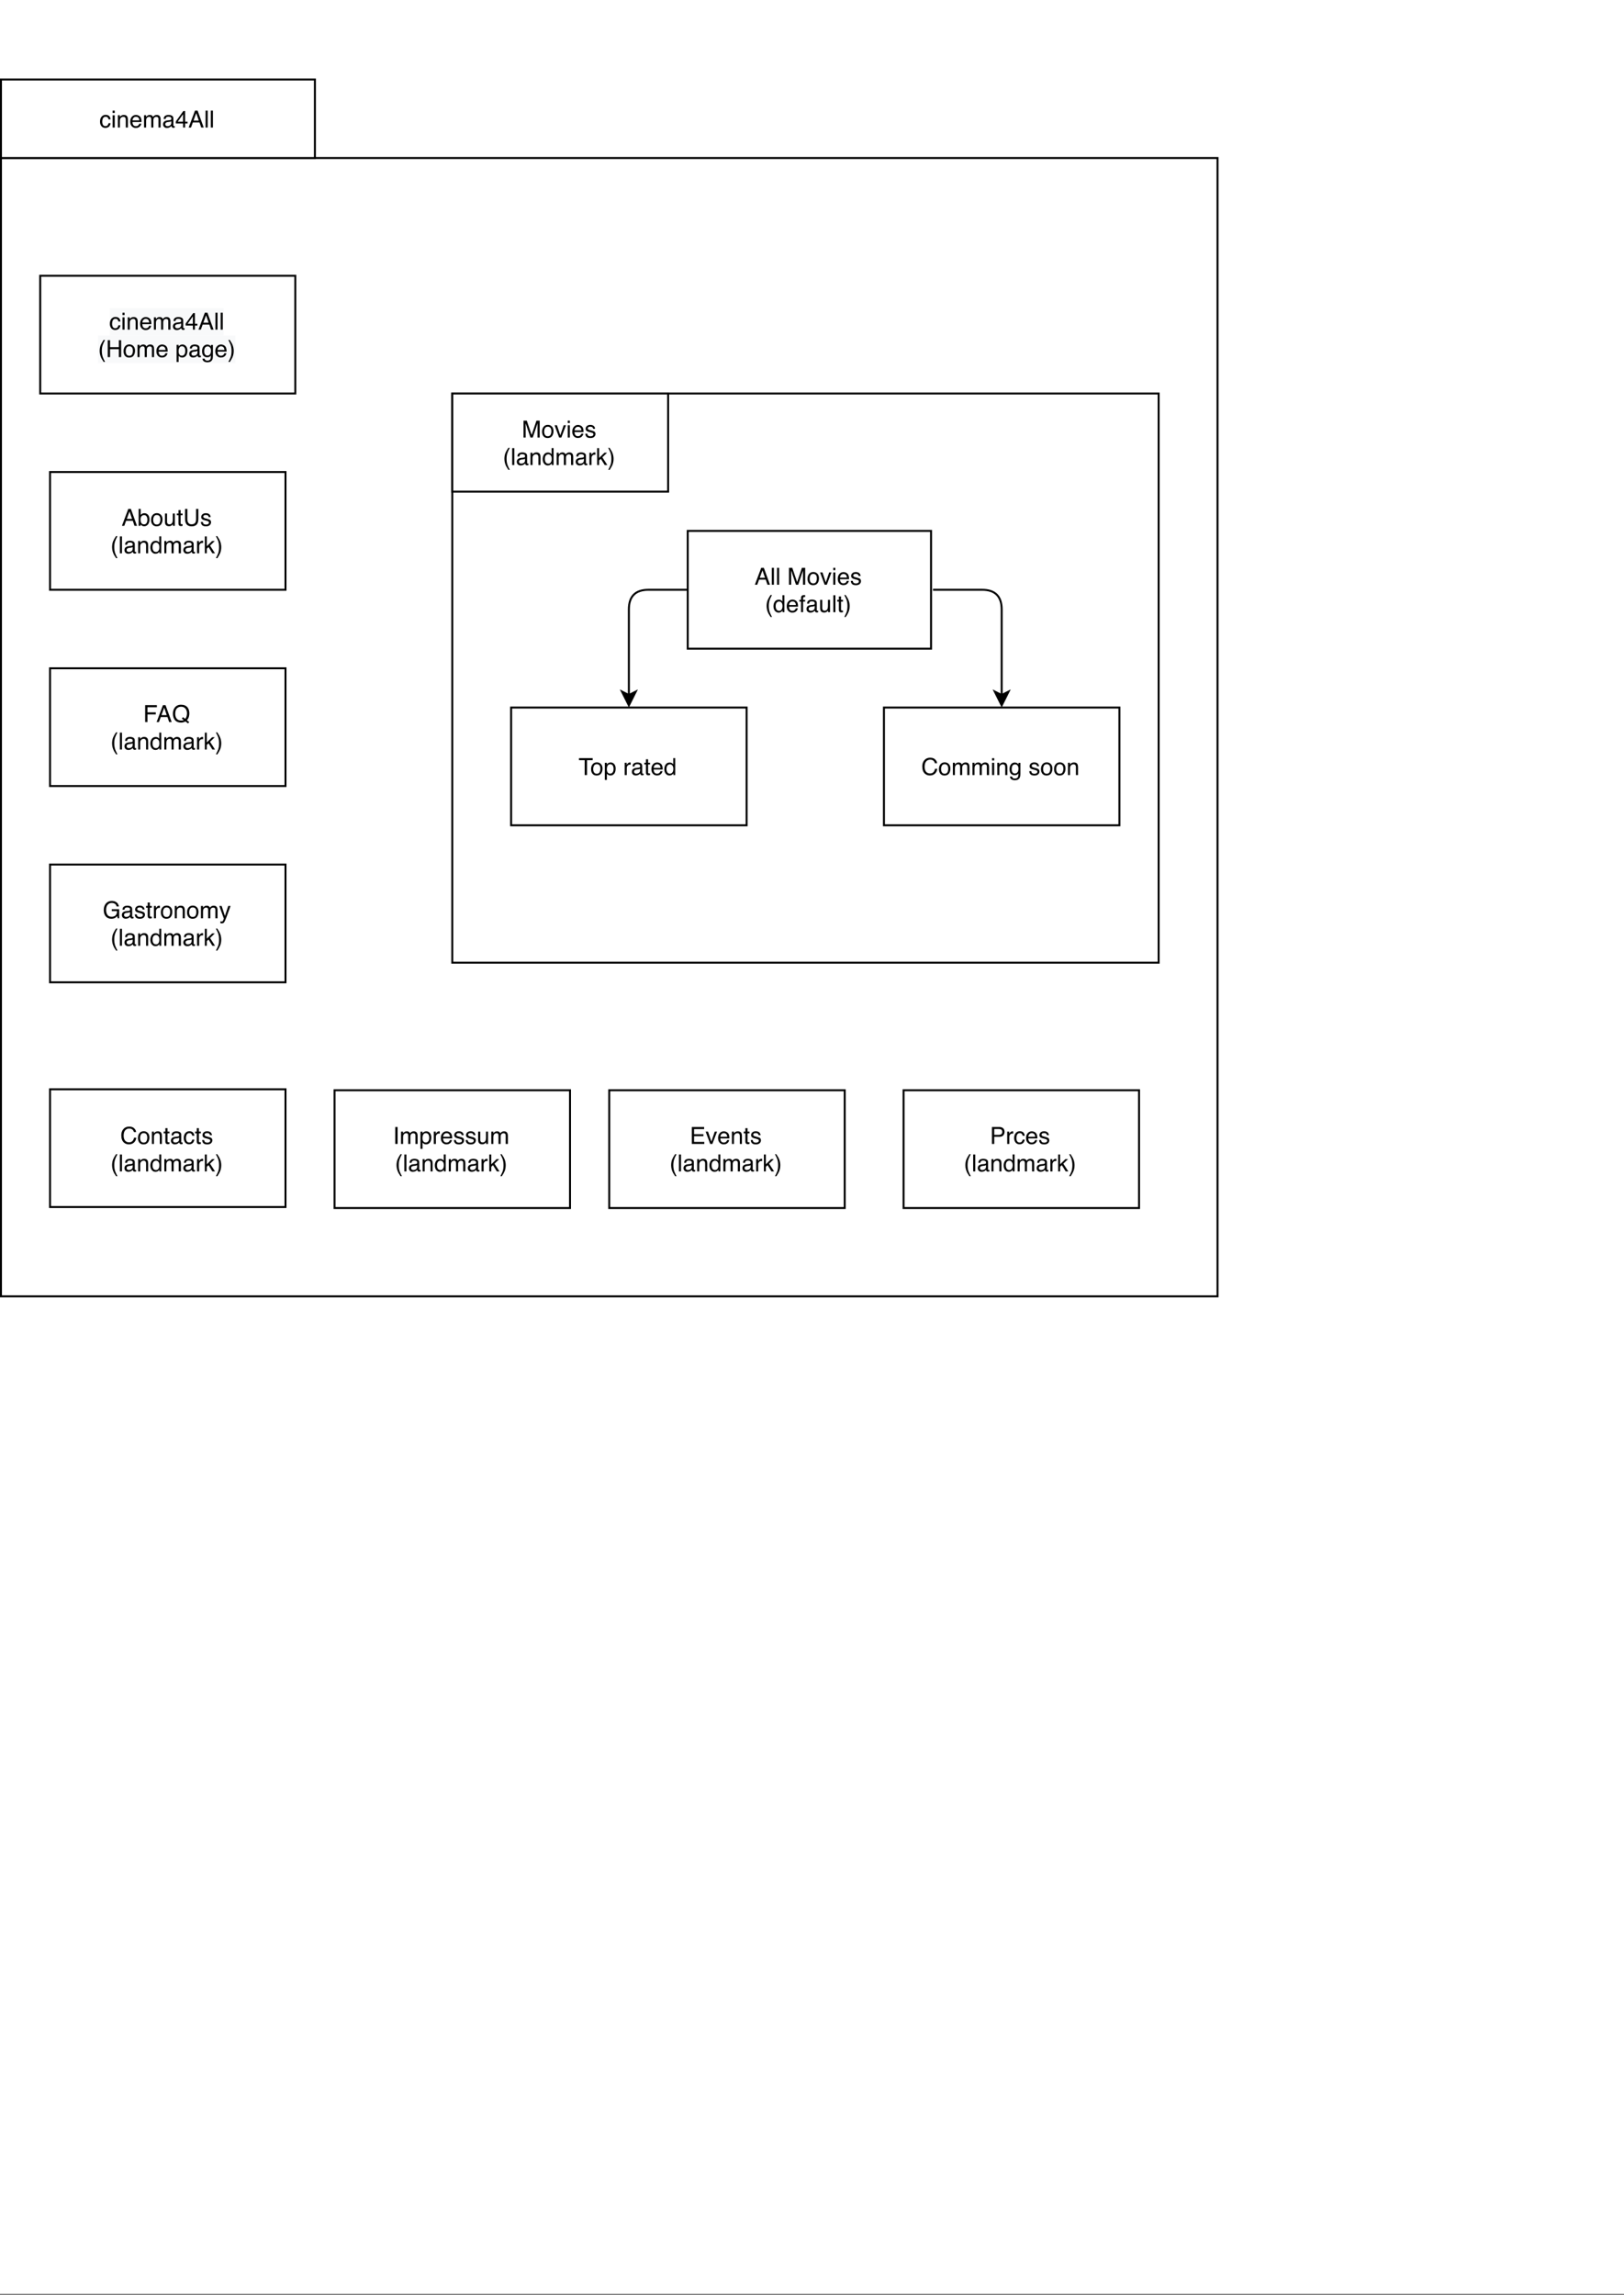 <?xml version="1.0" encoding="UTF-8"?>
<svg xmlns="http://www.w3.org/2000/svg" xmlns:xlink="http://www.w3.org/1999/xlink" width="595.92pt" height="841.92pt" viewBox="0 0 595.92 841.92" version="1.1">
<rect x="0" y="0" width="595.92" height="841.92" fill="#808080" stroke="none"/>
<defs>
<g>
<symbol overflow="visible" id="glyph0-0">
<path style="stroke:none;" d="M 0.281 0 L 0.281 -6.203 L 5.203 -6.203 L 5.203 0 Z M 4.422 -0.781 L 4.422 -5.422 L 1.062 -5.422 L 1.062 -0.781 Z M 4.422 -0.781 "/>
</symbol>
<symbol overflow="visible" id="glyph0-1">
<path style="stroke:none;" d="M 2.297 -4.656 C 2.805 -4.656 3.219 -4.527 3.531 -4.281 C 3.852 -4.031 4.051 -3.602 4.125 -3 L 3.375 -3 C 3.332 -3.277 3.227 -3.508 3.062 -3.688 C 2.906 -3.871 2.648 -3.969 2.297 -3.969 C 1.816 -3.969 1.473 -3.73 1.266 -3.266 C 1.129 -2.953 1.062 -2.57 1.062 -2.125 C 1.062 -1.676 1.156 -1.293 1.344 -0.984 C 1.527 -0.672 1.832 -0.516 2.25 -0.516 C 2.559 -0.516 2.812 -0.609 3 -0.797 C 3.184 -0.992 3.312 -1.258 3.375 -1.594 L 4.125 -1.594 C 4.031 -1 3.816 -0.559 3.484 -0.281 C 3.148 -0.008 2.715 0.125 2.188 0.125 C 1.594 0.125 1.117 -0.086 0.766 -0.516 C 0.422 -0.949 0.25 -1.492 0.25 -2.141 C 0.25 -2.93 0.441 -3.547 0.828 -3.984 C 1.211 -4.43 1.703 -4.656 2.297 -4.656 Z M 2.188 -4.625 Z M 2.188 -4.625 "/>
</symbol>
<symbol overflow="visible" id="glyph0-2">
<path style="stroke:none;" d="M 0.562 -4.5 L 1.328 -4.5 L 1.328 0 L 0.562 0 Z M 0.562 -6.203 L 1.328 -6.203 L 1.328 -5.344 L 0.562 -5.344 Z M 0.562 -6.203 "/>
</symbol>
<symbol overflow="visible" id="glyph0-3">
<path style="stroke:none;" d="M 0.562 -4.516 L 1.281 -4.516 L 1.281 -3.875 C 1.488 -4.145 1.711 -4.336 1.953 -4.453 C 2.191 -4.566 2.457 -4.625 2.75 -4.625 C 3.395 -4.625 3.828 -4.398 4.047 -3.953 C 4.168 -3.703 4.234 -3.352 4.234 -2.906 L 4.234 0 L 3.469 0 L 3.469 -2.844 C 3.469 -3.121 3.426 -3.348 3.344 -3.516 C 3.207 -3.793 2.961 -3.938 2.609 -3.938 C 2.43 -3.938 2.285 -3.914 2.172 -3.875 C 1.961 -3.812 1.777 -3.691 1.625 -3.516 C 1.5 -3.359 1.414 -3.199 1.375 -3.047 C 1.332 -2.891 1.312 -2.66 1.312 -2.359 L 1.312 0 L 0.562 0 Z M 2.344 -4.625 Z M 2.344 -4.625 "/>
</symbol>
<symbol overflow="visible" id="glyph0-4">
<path style="stroke:none;" d="M 2.438 -4.625 C 2.758 -4.625 3.07 -4.543 3.375 -4.391 C 3.676 -4.242 3.906 -4.051 4.062 -3.812 C 4.207 -3.582 4.305 -3.316 4.359 -3.016 C 4.41 -2.805 4.438 -2.473 4.438 -2.016 L 1.125 -2.016 C 1.133 -1.555 1.238 -1.184 1.438 -0.906 C 1.645 -0.633 1.961 -0.5 2.391 -0.5 C 2.785 -0.5 3.098 -0.629 3.328 -0.891 C 3.461 -1.043 3.562 -1.223 3.625 -1.422 L 4.359 -1.422 C 4.348 -1.254 4.285 -1.066 4.172 -0.859 C 4.055 -0.66 3.93 -0.492 3.797 -0.359 C 3.566 -0.141 3.277 0.008 2.938 0.094 C 2.758 0.133 2.555 0.156 2.328 0.156 C 1.766 0.156 1.285 -0.047 0.891 -0.453 C 0.492 -0.855 0.297 -1.43 0.297 -2.172 C 0.297 -2.898 0.492 -3.488 0.891 -3.938 C 1.285 -4.395 1.801 -4.625 2.438 -4.625 Z M 3.656 -2.625 C 3.625 -2.945 3.551 -3.207 3.438 -3.406 C 3.227 -3.77 2.879 -3.953 2.391 -3.953 C 2.047 -3.953 1.754 -3.824 1.516 -3.578 C 1.273 -3.328 1.148 -3.008 1.141 -2.625 Z M 2.359 -4.625 Z M 2.359 -4.625 "/>
</symbol>
<symbol overflow="visible" id="glyph0-5">
<path style="stroke:none;" d="M 0.562 -4.516 L 1.312 -4.516 L 1.312 -3.875 C 1.488 -4.09 1.648 -4.254 1.797 -4.359 C 2.043 -4.535 2.332 -4.625 2.656 -4.625 C 3.008 -4.625 3.297 -4.535 3.516 -4.359 C 3.637 -4.254 3.754 -4.102 3.859 -3.906 C 4.023 -4.145 4.223 -4.32 4.453 -4.438 C 4.68 -4.559 4.938 -4.625 5.219 -4.625 C 5.82 -4.625 6.234 -4.402 6.453 -3.969 C 6.574 -3.727 6.641 -3.41 6.641 -3.016 L 6.641 0 L 5.844 0 L 5.844 -3.141 C 5.844 -3.441 5.762 -3.645 5.609 -3.75 C 5.461 -3.863 5.285 -3.922 5.078 -3.922 C 4.773 -3.922 4.512 -3.82 4.297 -3.625 C 4.086 -3.426 3.984 -3.09 3.984 -2.625 L 3.984 0 L 3.203 0 L 3.203 -2.953 C 3.203 -3.254 3.164 -3.477 3.094 -3.625 C 2.977 -3.832 2.762 -3.938 2.453 -3.938 C 2.16 -3.938 1.895 -3.82 1.656 -3.594 C 1.426 -3.375 1.312 -2.973 1.312 -2.391 L 1.312 0 L 0.562 0 Z M 0.562 -4.516 "/>
</symbol>
<symbol overflow="visible" id="glyph0-6">
<path style="stroke:none;" d="M 1.141 -1.203 C 1.141 -0.984 1.219 -0.809 1.375 -0.688 C 1.539 -0.562 1.734 -0.5 1.953 -0.5 C 2.211 -0.5 2.469 -0.555 2.719 -0.672 C 3.145 -0.879 3.359 -1.219 3.359 -1.688 L 3.359 -2.297 C 3.266 -2.234 3.145 -2.18 3 -2.141 C 2.852 -2.109 2.707 -2.082 2.562 -2.062 L 2.109 -2.016 C 1.836 -1.973 1.629 -1.91 1.484 -1.828 C 1.254 -1.703 1.141 -1.492 1.141 -1.203 Z M 2.984 -2.734 C 3.148 -2.754 3.266 -2.828 3.328 -2.953 C 3.355 -3.023 3.375 -3.125 3.375 -3.25 C 3.375 -3.508 3.277 -3.695 3.094 -3.812 C 2.914 -3.926 2.652 -3.984 2.312 -3.984 C 1.914 -3.984 1.633 -3.879 1.469 -3.672 C 1.375 -3.547 1.309 -3.367 1.281 -3.141 L 0.578 -3.141 C 0.586 -3.691 0.766 -4.078 1.109 -4.297 C 1.461 -4.512 1.867 -4.625 2.328 -4.625 C 2.855 -4.625 3.289 -4.523 3.625 -4.328 C 3.957 -4.117 4.125 -3.801 4.125 -3.375 L 4.125 -0.781 C 4.125 -0.695 4.141 -0.629 4.172 -0.578 C 4.199 -0.535 4.27 -0.516 4.375 -0.516 C 4.402 -0.516 4.441 -0.516 4.484 -0.516 C 4.523 -0.523 4.57 -0.535 4.625 -0.547 L 4.625 0.016 C 4.5 0.055 4.402 0.078 4.344 0.078 C 4.281 0.086 4.195 0.094 4.094 0.094 C 3.832 0.094 3.645 0 3.531 -0.188 C 3.469 -0.277 3.418 -0.414 3.391 -0.594 C 3.242 -0.395 3.023 -0.215 2.734 -0.062 C 2.441 0.082 2.117 0.156 1.766 0.156 C 1.348 0.156 1.004 0.027 0.734 -0.219 C 0.473 -0.477 0.344 -0.801 0.344 -1.188 C 0.344 -1.602 0.473 -1.926 0.734 -2.156 C 0.992 -2.383 1.336 -2.531 1.766 -2.594 Z M 2.344 -4.625 Z M 2.344 -4.625 "/>
</symbol>
<symbol overflow="visible" id="glyph0-7">
<path style="stroke:none;" d="M 2.859 -2.141 L 2.859 -4.875 L 0.922 -2.141 Z M 2.875 0 L 2.875 -1.484 L 0.219 -1.484 L 0.219 -2.219 L 2.984 -6.062 L 3.625 -6.062 L 3.625 -2.141 L 4.516 -2.141 L 4.516 -1.484 L 3.625 -1.484 L 3.625 0 Z M 2.875 0 "/>
</symbol>
<symbol overflow="visible" id="glyph0-8">
<path style="stroke:none;" d="M 3.844 -2.547 L 2.906 -5.281 L 1.906 -2.547 Z M 2.453 -6.203 L 3.406 -6.203 L 5.656 0 L 4.734 0 L 4.109 -1.859 L 1.656 -1.859 L 0.984 0 L 0.125 0 Z M 2.891 -6.203 Z M 2.891 -6.203 "/>
</symbol>
<symbol overflow="visible" id="glyph0-9">
<path style="stroke:none;" d="M 0.578 -6.203 L 1.344 -6.203 L 1.344 0 L 0.578 0 Z M 0.578 -6.203 "/>
</symbol>
<symbol overflow="visible" id="glyph0-10">
<path style="stroke:none;" d="M 2.562 -6.297 C 2.113 -5.441 1.824 -4.809 1.703 -4.406 C 1.492 -3.789 1.391 -3.074 1.391 -2.266 C 1.391 -1.453 1.504 -0.707 1.734 -0.031 C 1.879 0.383 2.156 0.984 2.562 1.766 L 2.062 1.766 C 1.645 1.117 1.383 0.707 1.281 0.531 C 1.188 0.352 1.082 0.113 0.969 -0.188 C 0.812 -0.602 0.699 -1.047 0.641 -1.516 C 0.609 -1.762 0.594 -2 0.594 -2.219 C 0.594 -3.051 0.723 -3.789 0.984 -4.438 C 1.148 -4.852 1.5 -5.473 2.031 -6.297 Z M 2.562 -6.297 "/>
</symbol>
<symbol overflow="visible" id="glyph0-11">
<path style="stroke:none;" d="M 0.672 -6.203 L 1.531 -6.203 L 1.531 -3.641 L 4.75 -3.641 L 4.75 -6.203 L 5.594 -6.203 L 5.594 0 L 4.75 0 L 4.75 -2.906 L 1.531 -2.906 L 1.531 0 L 0.672 0 Z M 0.672 -6.203 "/>
</symbol>
<symbol overflow="visible" id="glyph0-12">
<path style="stroke:none;" d="M 2.344 -0.484 C 2.852 -0.484 3.203 -0.672 3.391 -1.047 C 3.574 -1.43 3.672 -1.859 3.672 -2.328 C 3.672 -2.754 3.602 -3.098 3.469 -3.359 C 3.25 -3.773 2.879 -3.984 2.359 -3.984 C 1.891 -3.984 1.551 -3.805 1.344 -3.453 C 1.133 -3.098 1.031 -2.668 1.031 -2.172 C 1.031 -1.691 1.133 -1.289 1.344 -0.969 C 1.551 -0.645 1.883 -0.484 2.344 -0.484 Z M 2.375 -4.656 C 2.957 -4.656 3.445 -4.457 3.844 -4.062 C 4.246 -3.676 4.453 -3.105 4.453 -2.359 C 4.453 -1.629 4.273 -1.023 3.922 -0.547 C 3.566 -0.066 3.02 0.172 2.281 0.172 C 1.656 0.172 1.16 -0.035 0.797 -0.453 C 0.43 -0.879 0.25 -1.445 0.25 -2.156 C 0.25 -2.914 0.441 -3.52 0.828 -3.969 C 1.211 -4.426 1.727 -4.656 2.375 -4.656 Z M 2.359 -4.625 Z M 2.359 -4.625 "/>
</symbol>
<symbol overflow="visible" id="glyph0-13">
<path style="stroke:none;" d=""/>
</symbol>
<symbol overflow="visible" id="glyph0-14">
<path style="stroke:none;" d="M 2.469 -0.516 C 2.82 -0.516 3.113 -0.66 3.344 -0.953 C 3.582 -1.254 3.703 -1.695 3.703 -2.281 C 3.703 -2.645 3.648 -2.957 3.547 -3.219 C 3.348 -3.715 2.988 -3.969 2.469 -3.969 C 1.938 -3.969 1.574 -3.699 1.391 -3.172 C 1.285 -2.891 1.234 -2.527 1.234 -2.094 C 1.234 -1.75 1.285 -1.449 1.391 -1.203 C 1.574 -0.742 1.938 -0.516 2.469 -0.516 Z M 0.5 -4.5 L 1.234 -4.5 L 1.234 -3.891 C 1.387 -4.098 1.555 -4.258 1.734 -4.375 C 1.992 -4.539 2.297 -4.625 2.641 -4.625 C 3.148 -4.625 3.582 -4.426 3.938 -4.031 C 4.289 -3.645 4.469 -3.086 4.469 -2.359 C 4.469 -1.367 4.211 -0.664 3.703 -0.25 C 3.379 0.02 2.996 0.156 2.562 0.156 C 2.219 0.156 1.93 0.074 1.703 -0.078 C 1.566 -0.16 1.414 -0.301 1.25 -0.5 L 1.25 1.797 L 0.5 1.797 Z M 0.5 -4.5 "/>
</symbol>
<symbol overflow="visible" id="glyph0-15">
<path style="stroke:none;" d="M 2.156 -4.594 C 2.508 -4.594 2.816 -4.508 3.078 -4.344 C 3.223 -4.238 3.367 -4.09 3.516 -3.906 L 3.516 -4.469 L 4.219 -4.469 L 4.219 -0.359 C 4.219 0.211 4.133 0.66 3.969 0.984 C 3.656 1.598 3.059 1.906 2.188 1.906 C 1.695 1.906 1.285 1.793 0.953 1.578 C 0.617 1.359 0.43 1.02 0.391 0.562 L 1.172 0.562 C 1.199 0.758 1.273 0.914 1.391 1.031 C 1.555 1.195 1.828 1.281 2.203 1.281 C 2.785 1.281 3.164 1.074 3.344 0.672 C 3.445 0.422 3.492 -0.008 3.484 -0.625 C 3.336 -0.395 3.152 -0.223 2.938 -0.109 C 2.727 0.004 2.445 0.062 2.094 0.062 C 1.602 0.062 1.168 -0.109 0.797 -0.453 C 0.43 -0.805 0.25 -1.383 0.25 -2.188 C 0.25 -2.945 0.43 -3.535 0.797 -3.953 C 1.168 -4.379 1.625 -4.594 2.156 -4.594 Z M 3.516 -2.281 C 3.516 -2.84 3.398 -3.254 3.172 -3.516 C 2.941 -3.785 2.648 -3.922 2.297 -3.922 C 1.754 -3.922 1.383 -3.668 1.188 -3.172 C 1.082 -2.91 1.031 -2.559 1.031 -2.125 C 1.031 -1.613 1.133 -1.223 1.344 -0.953 C 1.551 -0.691 1.832 -0.562 2.188 -0.562 C 2.727 -0.562 3.109 -0.805 3.328 -1.297 C 3.449 -1.574 3.516 -1.906 3.516 -2.281 Z M 2.234 -4.625 Z M 2.234 -4.625 "/>
</symbol>
<symbol overflow="visible" id="glyph0-16">
<path style="stroke:none;" d="M 0.297 1.766 C 0.742 0.891 1.035 0.254 1.172 -0.141 C 1.355 -0.742 1.453 -1.453 1.453 -2.266 C 1.453 -3.074 1.34 -3.82 1.125 -4.5 C 0.977 -4.914 0.695 -5.516 0.281 -6.297 L 0.797 -6.297 C 1.23 -5.609 1.492 -5.18 1.578 -5.016 C 1.668 -4.859 1.77 -4.633 1.875 -4.344 C 2.008 -4 2.102 -3.652 2.156 -3.312 C 2.215 -2.969 2.25 -2.633 2.25 -2.312 C 2.25 -1.477 2.117 -0.738 1.859 -0.094 C 1.691 0.332 1.348 0.953 0.828 1.766 Z M 0.297 1.766 "/>
</symbol>
<symbol overflow="visible" id="glyph0-17">
<path style="stroke:none;" d="M 0.844 -6.203 L 1.703 -6.203 L 1.703 0 L 0.844 0 Z M 0.844 -6.203 "/>
</symbol>
<symbol overflow="visible" id="glyph0-18">
<path style="stroke:none;" d="M 0.578 -4.516 L 1.297 -4.516 L 1.297 -3.734 C 1.355 -3.887 1.504 -4.078 1.734 -4.297 C 1.961 -4.512 2.227 -4.625 2.531 -4.625 C 2.539 -4.625 2.562 -4.617 2.594 -4.609 C 2.633 -4.609 2.695 -4.602 2.781 -4.594 L 2.781 -3.797 C 2.727 -3.805 2.68 -3.812 2.641 -3.812 C 2.609 -3.812 2.57 -3.812 2.531 -3.812 C 2.145 -3.812 1.848 -3.684 1.641 -3.438 C 1.441 -3.195 1.344 -2.914 1.344 -2.594 L 1.344 0 L 0.578 0 Z M 0.578 -4.516 "/>
</symbol>
<symbol overflow="visible" id="glyph0-19">
<path style="stroke:none;" d="M 1.016 -1.422 C 1.035 -1.16 1.098 -0.961 1.203 -0.828 C 1.387 -0.586 1.719 -0.469 2.188 -0.469 C 2.465 -0.469 2.711 -0.523 2.922 -0.641 C 3.137 -0.762 3.25 -0.957 3.25 -1.219 C 3.25 -1.414 3.164 -1.562 3 -1.656 C 2.883 -1.715 2.664 -1.789 2.344 -1.875 L 1.75 -2.031 C 1.363 -2.121 1.074 -2.227 0.891 -2.344 C 0.566 -2.551 0.406 -2.836 0.406 -3.203 C 0.406 -3.629 0.555 -3.973 0.859 -4.234 C 1.168 -4.504 1.586 -4.641 2.109 -4.641 C 2.785 -4.641 3.273 -4.434 3.578 -4.031 C 3.762 -3.781 3.859 -3.508 3.859 -3.219 L 3.141 -3.219 C 3.129 -3.383 3.066 -3.539 2.953 -3.688 C 2.785 -3.883 2.48 -3.984 2.047 -3.984 C 1.766 -3.984 1.543 -3.926 1.391 -3.812 C 1.242 -3.707 1.172 -3.566 1.172 -3.391 C 1.172 -3.191 1.27 -3.035 1.469 -2.922 C 1.582 -2.848 1.75 -2.785 1.969 -2.734 L 2.469 -2.609 C 3.008 -2.473 3.375 -2.34 3.562 -2.219 C 3.863 -2.031 4.016 -1.727 4.016 -1.312 C 4.016 -0.906 3.855 -0.555 3.547 -0.266 C 3.242 0.023 2.777 0.172 2.156 0.172 C 1.477 0.172 0.996 0.02 0.719 -0.281 C 0.445 -0.59 0.301 -0.973 0.281 -1.422 Z M 2.125 -4.625 Z M 2.125 -4.625 "/>
</symbol>
<symbol overflow="visible" id="glyph0-20">
<path style="stroke:none;" d="M 1.312 -4.516 L 1.312 -1.516 C 1.312 -1.285 1.348 -1.098 1.422 -0.953 C 1.555 -0.68 1.812 -0.547 2.188 -0.547 C 2.707 -0.547 3.066 -0.781 3.266 -1.25 C 3.367 -1.508 3.422 -1.859 3.422 -2.297 L 3.422 -4.516 L 4.172 -4.516 L 4.172 0 L 3.453 0 L 3.469 -0.672 C 3.375 -0.492 3.246 -0.348 3.094 -0.234 C 2.812 0.004 2.461 0.125 2.047 0.125 C 1.398 0.125 0.961 -0.086 0.734 -0.516 C 0.609 -0.754 0.547 -1.066 0.547 -1.453 L 0.547 -4.516 Z M 2.359 -4.625 Z M 2.359 -4.625 "/>
</symbol>
<symbol overflow="visible" id="glyph0-21">
<path style="stroke:none;" d="M 1.031 -2.203 C 1.031 -1.723 1.133 -1.316 1.344 -0.984 C 1.551 -0.66 1.879 -0.5 2.328 -0.5 C 2.68 -0.5 2.973 -0.648 3.203 -0.953 C 3.43 -1.254 3.547 -1.688 3.547 -2.25 C 3.547 -2.82 3.426 -3.242 3.188 -3.516 C 2.957 -3.793 2.668 -3.938 2.328 -3.938 C 1.941 -3.938 1.629 -3.789 1.391 -3.5 C 1.148 -3.207 1.031 -2.773 1.031 -2.203 Z M 2.188 -4.594 C 2.527 -4.594 2.816 -4.52 3.047 -4.375 C 3.18 -4.289 3.336 -4.145 3.516 -3.938 L 3.516 -6.219 L 4.234 -6.219 L 4.234 0 L 3.562 0 L 3.562 -0.625 C 3.383 -0.352 3.168 -0.152 2.922 -0.031 C 2.68 0.09 2.402 0.156 2.094 0.156 C 1.594 0.156 1.152 -0.051 0.781 -0.469 C 0.414 -0.895 0.234 -1.461 0.234 -2.172 C 0.234 -2.824 0.398 -3.395 0.734 -3.875 C 1.074 -4.352 1.562 -4.594 2.188 -4.594 Z M 2.188 -4.594 "/>
</symbol>
<symbol overflow="visible" id="glyph0-22">
<path style="stroke:none;" d="M 0.547 -6.203 L 1.266 -6.203 L 1.266 -2.594 L 3.219 -4.516 L 4.188 -4.516 L 2.453 -2.828 L 4.281 0 L 3.312 0 L 1.906 -2.281 L 1.266 -1.703 L 1.266 0 L 0.547 0 Z M 0.547 -6.203 "/>
</symbol>
<symbol overflow="visible" id="glyph0-23">
<path style="stroke:none;" d="M 3.266 -6.359 C 4.055 -6.359 4.664 -6.148 5.094 -5.734 C 5.527 -5.328 5.77 -4.863 5.812 -4.344 L 5 -4.344 C 4.906 -4.738 4.715 -5.051 4.438 -5.281 C 4.164 -5.52 3.777 -5.641 3.281 -5.641 C 2.664 -5.641 2.168 -5.418 1.797 -4.984 C 1.422 -4.555 1.234 -3.898 1.234 -3.016 C 1.234 -2.297 1.398 -1.707 1.734 -1.25 C 2.074 -0.801 2.586 -0.578 3.266 -0.578 C 3.879 -0.578 4.348 -0.816 4.672 -1.297 C 4.848 -1.543 4.977 -1.875 5.062 -2.281 L 5.875 -2.281 C 5.801 -1.625 5.559 -1.074 5.156 -0.641 C 4.656 -0.109 3.988 0.156 3.156 0.156 C 2.438 0.156 1.832 -0.062 1.344 -0.5 C 0.695 -1.07 0.375 -1.961 0.375 -3.172 C 0.375 -4.074 0.617 -4.82 1.109 -5.406 C 1.629 -6.039 2.348 -6.359 3.266 -6.359 Z M 3.094 -6.359 Z M 3.094 -6.359 "/>
</symbol>
<symbol overflow="visible" id="glyph0-24">
<path style="stroke:none;" d="M 0.703 -5.781 L 1.484 -5.781 L 1.484 -4.516 L 2.203 -4.516 L 2.203 -3.891 L 1.484 -3.891 L 1.484 -0.953 C 1.484 -0.797 1.535 -0.691 1.641 -0.641 C 1.691 -0.609 1.789 -0.594 1.938 -0.594 C 1.965 -0.594 2.004 -0.594 2.047 -0.594 C 2.086 -0.594 2.141 -0.594 2.203 -0.594 L 2.203 0 C 2.109 0.02 2.012 0.035 1.922 0.047 C 1.828 0.066 1.727 0.078 1.625 0.078 C 1.27 0.078 1.023 -0.008 0.891 -0.188 C 0.766 -0.371 0.703 -0.613 0.703 -0.906 L 0.703 -3.891 L 0.094 -3.891 L 0.094 -4.516 L 0.703 -4.516 Z M 0.703 -5.781 "/>
</symbol>
<symbol overflow="visible" id="glyph0-25">
<path style="stroke:none;" d="M 3.344 -6.359 C 3.914 -6.359 4.414 -6.242 4.844 -6.016 C 5.457 -5.691 5.836 -5.129 5.984 -4.328 L 5.141 -4.328 C 5.047 -4.773 4.836 -5.102 4.516 -5.312 C 4.203 -5.52 3.801 -5.625 3.312 -5.625 C 2.738 -5.625 2.254 -5.402 1.859 -4.969 C 1.473 -4.539 1.281 -3.898 1.281 -3.047 C 1.281 -2.305 1.441 -1.707 1.766 -1.25 C 2.086 -0.789 2.613 -0.562 3.344 -0.562 C 3.902 -0.562 4.367 -0.723 4.734 -1.047 C 5.098 -1.367 5.285 -1.895 5.297 -2.625 L 3.359 -2.625 L 3.359 -3.312 L 6.078 -3.312 L 6.078 0 L 5.547 0 L 5.344 -0.797 C 5.051 -0.484 4.793 -0.262 4.578 -0.141 C 4.211 0.066 3.742 0.172 3.172 0.172 C 2.441 0.172 1.809 -0.066 1.281 -0.547 C 0.707 -1.137 0.422 -1.957 0.422 -3 C 0.422 -4.039 0.703 -4.867 1.266 -5.484 C 1.793 -6.066 2.488 -6.359 3.344 -6.359 Z M 3.203 -6.359 Z M 3.203 -6.359 "/>
</symbol>
<symbol overflow="visible" id="glyph0-26">
<path style="stroke:none;" d="M 3.375 -4.516 L 4.219 -4.516 C 4.113 -4.223 3.871 -3.559 3.5 -2.531 C 3.227 -1.758 2.996 -1.129 2.812 -0.641 C 2.375 0.512 2.059 1.219 1.875 1.469 C 1.695 1.727 1.387 1.859 0.953 1.859 C 0.848 1.859 0.762 1.852 0.703 1.844 C 0.648 1.832 0.582 1.816 0.5 1.797 L 0.5 1.094 C 0.633 1.133 0.727 1.16 0.781 1.172 C 0.84 1.18 0.895 1.188 0.938 1.188 C 1.082 1.188 1.188 1.16 1.25 1.109 C 1.309 1.066 1.367 1.008 1.422 0.938 C 1.43 0.914 1.477 0.801 1.562 0.594 C 1.652 0.383 1.723 0.227 1.766 0.125 L 0.094 -4.516 L 0.953 -4.516 L 2.156 -0.844 Z M 2.156 -4.625 Z M 2.156 -4.625 "/>
</symbol>
<symbol overflow="visible" id="glyph0-27">
<path style="stroke:none;" d="M 0.734 -6.203 L 5.031 -6.203 L 5.031 -5.438 L 1.578 -5.438 L 1.578 -3.562 L 4.625 -3.562 L 4.625 -2.812 L 1.578 -2.812 L 1.578 0 L 0.734 0 Z M 0.734 -6.203 "/>
</symbol>
<symbol overflow="visible" id="glyph0-28">
<path style="stroke:none;" d="M 6.328 -0.016 L 5.906 0.5 L 4.953 -0.234 C 4.723 -0.109 4.473 -0.008 4.203 0.062 C 3.93 0.145 3.637 0.188 3.328 0.188 C 2.359 0.188 1.602 -0.129 1.062 -0.766 C 0.582 -1.379 0.344 -2.145 0.344 -3.062 C 0.344 -3.902 0.551 -4.625 0.969 -5.219 C 1.496 -5.977 2.285 -6.359 3.328 -6.359 C 4.418 -6.359 5.234 -6.008 5.766 -5.312 C 6.168 -4.758 6.375 -4.055 6.375 -3.203 C 6.375 -2.805 6.324 -2.418 6.234 -2.047 C 6.086 -1.484 5.832 -1.023 5.469 -0.672 Z M 3.422 -0.562 C 3.598 -0.562 3.758 -0.57 3.906 -0.594 C 4.059 -0.621 4.195 -0.676 4.312 -0.75 L 3.625 -1.281 L 4.047 -1.797 L 4.859 -1.172 C 5.117 -1.461 5.289 -1.789 5.375 -2.156 C 5.465 -2.52 5.516 -2.863 5.516 -3.188 C 5.516 -3.914 5.32 -4.504 4.938 -4.953 C 4.562 -5.398 4.043 -5.625 3.391 -5.625 C 2.711 -5.625 2.176 -5.41 1.781 -4.984 C 1.395 -4.555 1.203 -3.898 1.203 -3.016 C 1.203 -2.266 1.391 -1.664 1.766 -1.219 C 2.137 -0.781 2.691 -0.562 3.422 -0.562 Z M 3.422 -0.562 "/>
</symbol>
<symbol overflow="visible" id="glyph0-29">
<path style="stroke:none;" d="M 0.5 -6.219 L 1.234 -6.219 L 1.234 -3.969 C 1.398 -4.184 1.598 -4.352 1.828 -4.469 C 2.055 -4.582 2.305 -4.641 2.578 -4.641 C 3.137 -4.641 3.594 -4.441 3.938 -4.047 C 4.289 -3.66 4.469 -3.09 4.469 -2.344 C 4.469 -1.633 4.293 -1.039 3.953 -0.562 C 3.609 -0.094 3.129 0.141 2.516 0.141 C 2.172 0.141 1.883 0.055 1.656 -0.109 C 1.508 -0.199 1.355 -0.359 1.203 -0.578 L 1.203 0 L 0.5 0 Z M 2.469 -0.531 C 2.883 -0.531 3.191 -0.691 3.391 -1.016 C 3.598 -1.336 3.703 -1.77 3.703 -2.312 C 3.703 -2.777 3.598 -3.172 3.391 -3.484 C 3.191 -3.793 2.895 -3.953 2.5 -3.953 C 2.145 -3.953 1.836 -3.82 1.578 -3.562 C 1.316 -3.312 1.188 -2.895 1.188 -2.312 C 1.188 -1.883 1.242 -1.539 1.359 -1.281 C 1.555 -0.781 1.926 -0.531 2.469 -0.531 Z M 2.469 -0.531 "/>
</symbol>
<symbol overflow="visible" id="glyph0-30">
<path style="stroke:none;" d="M 1.562 -6.203 L 1.562 -2.359 C 1.562 -1.91 1.648 -1.539 1.828 -1.25 C 2.074 -0.789 2.5 -0.562 3.094 -0.562 C 3.801 -0.562 4.285 -0.805 4.547 -1.297 C 4.68 -1.566 4.75 -1.922 4.75 -2.359 L 4.75 -6.203 L 5.594 -6.203 L 5.594 -2.719 C 5.594 -1.957 5.492 -1.367 5.297 -0.953 C 4.91 -0.203 4.195 0.172 3.156 0.172 C 2.113 0.172 1.402 -0.203 1.031 -0.953 C 0.82 -1.367 0.719 -1.957 0.719 -2.719 L 0.719 -6.203 Z M 3.156 -6.203 Z M 3.156 -6.203 "/>
</symbol>
<symbol overflow="visible" id="glyph0-31">
<path style="stroke:none;" d="M 0.734 -6.203 L 3.531 -6.203 C 4.082 -6.203 4.523 -6.043 4.859 -5.734 C 5.191 -5.422 5.359 -4.98 5.359 -4.422 C 5.359 -3.941 5.207 -3.52 4.906 -3.156 C 4.613 -2.801 4.152 -2.625 3.531 -2.625 L 1.578 -2.625 L 1.578 0 L 0.734 0 Z M 4.516 -4.422 C 4.516 -4.867 4.348 -5.176 4.016 -5.344 C 3.828 -5.426 3.57 -5.469 3.25 -5.469 L 1.578 -5.469 L 1.578 -3.328 L 3.25 -3.328 C 3.621 -3.328 3.926 -3.406 4.156 -3.562 C 4.395 -3.727 4.516 -4.016 4.516 -4.422 Z M 4.516 -4.422 "/>
</symbol>
<symbol overflow="visible" id="glyph0-32">
<path style="stroke:none;" d="M 0.734 -6.203 L 5.25 -6.203 L 5.25 -5.438 L 1.562 -5.438 L 1.562 -3.562 L 4.984 -3.562 L 4.984 -2.844 L 1.562 -2.844 L 1.562 -0.734 L 5.312 -0.734 L 5.312 0 L 0.734 0 Z M 3.031 -6.203 Z M 3.031 -6.203 "/>
</symbol>
<symbol overflow="visible" id="glyph0-33">
<path style="stroke:none;" d="M 0.922 -4.516 L 2.141 -0.844 L 3.391 -4.516 L 4.234 -4.516 L 2.516 0 L 1.719 0 L 0.047 -4.516 Z M 0.922 -4.516 "/>
</symbol>
<symbol overflow="visible" id="glyph0-34">
<path style="stroke:none;" d="M 0.641 -6.203 L 1.844 -6.203 L 3.625 -0.953 L 5.391 -6.203 L 6.578 -6.203 L 6.578 0 L 5.781 0 L 5.781 -3.656 C 5.781 -3.777 5.781 -3.988 5.781 -4.281 C 5.789 -4.57 5.797 -4.891 5.797 -5.234 L 4.031 0 L 3.203 0 L 1.422 -5.234 L 1.422 -5.031 C 1.422 -4.883 1.422 -4.652 1.422 -4.344 C 1.43 -4.031 1.438 -3.801 1.438 -3.656 L 1.438 0 L 0.641 0 Z M 0.641 -6.203 "/>
</symbol>
<symbol overflow="visible" id="glyph0-35">
<path style="stroke:none;" d="M 5.172 -6.203 L 5.172 -5.453 L 3.078 -5.453 L 3.078 0 L 2.234 0 L 2.234 -5.453 L 0.141 -5.453 L 0.141 -6.203 Z M 5.172 -6.203 "/>
</symbol>
<symbol overflow="visible" id="glyph0-36">
<path style="stroke:none;" d="M 0.75 -5.203 C 0.758 -5.512 0.812 -5.742 0.906 -5.891 C 1.082 -6.148 1.426 -6.281 1.938 -6.281 C 1.988 -6.281 2.035 -6.281 2.078 -6.281 C 2.129 -6.281 2.188 -6.273 2.25 -6.266 L 2.25 -5.578 C 2.176 -5.586 2.117 -5.594 2.078 -5.594 C 2.047 -5.594 2.012 -5.594 1.984 -5.594 C 1.754 -5.594 1.613 -5.527 1.562 -5.406 C 1.52 -5.289 1.5 -4.988 1.5 -4.5 L 2.25 -4.5 L 2.25 -3.891 L 1.5 -3.891 L 1.5 0 L 0.75 0 L 0.75 -3.891 L 0.125 -3.891 L 0.125 -4.5 L 0.75 -4.5 Z M 0.75 -5.203 "/>
</symbol>
</g>
<clipPath id="clip1">
  <path d="M 0 0 L 595.922 0 L 595.922 841.453 L 0 841.453 Z M 0 0 "/>
</clipPath>
</defs>
<g id="surface1">
<g clip-path="url(#clip1)" clip-rule="nonzero">
<path style=" stroke:none;fill-rule:nonzero;fill:rgb(100%,100%,100%);fill-opacity:1;" d="M 0 0 L 596 0 L 596 841.453 L 0 841.453 Z M 0 0 "/>
<path style=" stroke:none;fill-rule:nonzero;fill:rgb(100%,100%,100%);fill-opacity:1;" d="M 0 0 L 596 0 L 596 841.453 L 0 841.453 Z M 0 0 "/>
</g>
<path style="fill-rule:nonzero;fill:rgb(100%,100%,100%);fill-opacity:1;stroke-width:1;stroke-linecap:butt;stroke-linejoin:miter;stroke:rgb(0%,0%,0%);stroke-opacity:1;stroke-miterlimit:4;" d="M -0.001 80.001 L 620.001 80.001 L 620.001 660.002 L -0.001 660.002 Z M -0.001 80.001 " transform="matrix(0.72,0,0,0.72,0.36,0.36)"/>
<path style="fill-rule:nonzero;fill:rgb(100%,100%,100%);fill-opacity:1;stroke-width:1;stroke-linecap:butt;stroke-linejoin:miter;stroke:rgb(0%,0%,0%);stroke-opacity:1;stroke-miterlimit:4;" d="M -0.001 40 L 159.998 40 L 159.998 80.001 L -0.001 80.001 Z M -0.001 40 " transform="matrix(0.72,0,0,0.72,0.36,0.36)"/>
<g style="fill:rgb(0%,0%,0%);fill-opacity:1;">
  <use xlink:href="#glyph0-1" x="36.451" y="46.787"/>
  <use xlink:href="#glyph0-2" x="40.77" y="46.787"/>
  <use xlink:href="#glyph0-3" x="42.689" y="46.787"/>
  <use xlink:href="#glyph0-4" x="47.493" y="46.787"/>
  <use xlink:href="#glyph0-5" x="52.297" y="46.787"/>
  <use xlink:href="#glyph0-6" x="59.492" y="46.787"/>
  <use xlink:href="#glyph0-7" x="64.296" y="46.787"/>
  <use xlink:href="#glyph0-8" x="69.1" y="46.787"/>
  <use xlink:href="#glyph0-9" x="74.861" y="46.787"/>
  <use xlink:href="#glyph0-9" x="76.78" y="46.787"/>
</g>
<path style="fill-rule:nonzero;fill:rgb(100%,100%,100%);fill-opacity:1;stroke-width:1;stroke-linecap:butt;stroke-linejoin:miter;stroke:rgb(0%,0%,0%);stroke-opacity:1;stroke-miterlimit:4;" d="M 20.002 140 L 150.002 140 L 150.002 199.999 L 20.002 199.999 Z M 20.002 140 " transform="matrix(0.72,0,0,0.72,0.36,0.36)"/>
<path style=" stroke:none;fill-rule:nonzero;fill:rgb(97.249%,97.649%,98.039%);fill-opacity:1;" d="M 40.309 113.008 L 82.059 113.008 L 82.059 123.086 L 40.309 123.086 Z M 40.309 113.008 "/>
<g style="fill:rgb(0%,0%,0%);fill-opacity:1;">
  <use xlink:href="#glyph0-1" x="40.062" y="120.928"/>
  <use xlink:href="#glyph0-2" x="44.381" y="120.928"/>
  <use xlink:href="#glyph0-3" x="46.3" y="120.928"/>
  <use xlink:href="#glyph0-4" x="51.103" y="120.928"/>
  <use xlink:href="#glyph0-5" x="55.907" y="120.928"/>
  <use xlink:href="#glyph0-6" x="63.103" y="120.928"/>
  <use xlink:href="#glyph0-7" x="67.906" y="120.928"/>
  <use xlink:href="#glyph0-8" x="72.71" y="120.928"/>
  <use xlink:href="#glyph0-9" x="78.472" y="120.928"/>
  <use xlink:href="#glyph0-9" x="80.391" y="120.928"/>
</g>
<path style=" stroke:none;fill-rule:nonzero;fill:rgb(97.249%,97.649%,98.039%);fill-opacity:1;" d="M 35.992 123.086 L 86.375 123.086 L 86.375 133.164 L 35.992 133.164 Z M 35.992 123.086 "/>
<g style="fill:rgb(0%,0%,0%);fill-opacity:1;">
  <use xlink:href="#glyph0-10" x="35.979" y="131.005"/>
  <use xlink:href="#glyph0-11" x="38.856" y="131.005"/>
  <use xlink:href="#glyph0-12" x="45.093" y="131.005"/>
  <use xlink:href="#glyph0-5" x="49.897" y="131.005"/>
  <use xlink:href="#glyph0-4" x="57.092" y="131.005"/>
  <use xlink:href="#glyph0-13" x="61.896" y="131.005"/>
  <use xlink:href="#glyph0-14" x="64.296" y="131.005"/>
  <use xlink:href="#glyph0-6" x="69.1" y="131.005"/>
  <use xlink:href="#glyph0-15" x="73.904" y="131.005"/>
  <use xlink:href="#glyph0-4" x="78.708" y="131.005"/>
  <use xlink:href="#glyph0-16" x="83.512" y="131.005"/>
</g>
<path style="fill-rule:nonzero;fill:rgb(100%,100%,100%);fill-opacity:1;stroke-width:1;stroke-linecap:butt;stroke-linejoin:miter;stroke:rgb(0%,0%,0%);stroke-opacity:1;stroke-miterlimit:4;" d="M 169.999 554.998 L 290.002 554.998 L 290.002 615.003 L 169.999 615.003 Z M 169.999 554.998 " transform="matrix(0.72,0,0,0.72,0.36,0.36)"/>
<g style="fill:rgb(0%,0%,0%);fill-opacity:1;">
  <use xlink:href="#glyph0-17" x="144.198" y="419.647"/>
  <use xlink:href="#glyph0-5" x="146.597" y="419.647"/>
  <use xlink:href="#glyph0-14" x="153.793" y="419.647"/>
  <use xlink:href="#glyph0-18" x="158.596" y="419.647"/>
  <use xlink:href="#glyph0-4" x="161.473" y="419.647"/>
  <use xlink:href="#glyph0-19" x="166.277" y="419.647"/>
  <use xlink:href="#glyph0-19" x="170.596" y="419.647"/>
  <use xlink:href="#glyph0-20" x="174.914" y="419.647"/>
  <use xlink:href="#glyph0-5" x="179.718" y="419.647"/>
</g>
<g style="fill:rgb(0%,0%,0%);fill-opacity:1;">
  <use xlink:href="#glyph0-10" x="144.917" y="429.725"/>
  <use xlink:href="#glyph0-9" x="147.794" y="429.725"/>
  <use xlink:href="#glyph0-6" x="149.713" y="429.725"/>
  <use xlink:href="#glyph0-3" x="154.517" y="429.725"/>
  <use xlink:href="#glyph0-21" x="159.321" y="429.725"/>
  <use xlink:href="#glyph0-5" x="164.124" y="429.725"/>
  <use xlink:href="#glyph0-6" x="171.32" y="429.725"/>
  <use xlink:href="#glyph0-18" x="176.123" y="429.725"/>
  <use xlink:href="#glyph0-22" x="179" y="429.725"/>
  <use xlink:href="#glyph0-16" x="183.319" y="429.725"/>
</g>
<path style="fill-rule:nonzero;fill:rgb(100%,100%,100%);fill-opacity:1;stroke-width:1;stroke-linecap:butt;stroke-linejoin:miter;stroke:rgb(0%,0%,0%);stroke-opacity:1;stroke-miterlimit:4;" d="M 25.001 554.499 L 144.998 554.499 L 144.998 614.498 L 25.001 614.498 Z M 25.001 554.499 " transform="matrix(0.72,0,0,0.72,0.36,0.36)"/>
<g style="fill:rgb(0%,0%,0%);fill-opacity:1;">
  <use xlink:href="#glyph0-23" x="44.133" y="419.647"/>
  <use xlink:href="#glyph0-12" x="50.371" y="419.647"/>
  <use xlink:href="#glyph0-3" x="55.175" y="419.647"/>
  <use xlink:href="#glyph0-24" x="59.979" y="419.647"/>
  <use xlink:href="#glyph0-6" x="62.379" y="419.647"/>
  <use xlink:href="#glyph0-1" x="67.182" y="419.647"/>
  <use xlink:href="#glyph0-24" x="71.501" y="419.647"/>
  <use xlink:href="#glyph0-19" x="73.901" y="419.647"/>
</g>
<g style="fill:rgb(0%,0%,0%);fill-opacity:1;">
  <use xlink:href="#glyph0-10" x="40.534" y="429.725"/>
  <use xlink:href="#glyph0-9" x="43.411" y="429.725"/>
  <use xlink:href="#glyph0-6" x="45.33" y="429.725"/>
  <use xlink:href="#glyph0-3" x="50.133" y="429.725"/>
  <use xlink:href="#glyph0-21" x="54.937" y="429.725"/>
  <use xlink:href="#glyph0-5" x="59.741" y="429.725"/>
  <use xlink:href="#glyph0-6" x="66.936" y="429.725"/>
  <use xlink:href="#glyph0-18" x="71.74" y="429.725"/>
  <use xlink:href="#glyph0-22" x="74.617" y="429.725"/>
  <use xlink:href="#glyph0-16" x="78.936" y="429.725"/>
</g>
<path style="fill-rule:nonzero;fill:rgb(100%,100%,100%);fill-opacity:1;stroke-width:1;stroke-linecap:butt;stroke-linejoin:miter;stroke:rgb(0%,0%,0%);stroke-opacity:1;stroke-miterlimit:4;" d="M 25.001 439.999 L 144.998 439.999 L 144.998 499.998 L 25.001 499.998 Z M 25.001 439.999 " transform="matrix(0.72,0,0,0.72,0.36,0.36)"/>
<g style="fill:rgb(0%,0%,0%);fill-opacity:1;">
  <use xlink:href="#glyph0-25" x="37.655" y="336.87"/>
  <use xlink:href="#glyph0-6" x="44.374" y="336.87"/>
  <use xlink:href="#glyph0-19" x="49.177" y="336.87"/>
  <use xlink:href="#glyph0-24" x="53.496" y="336.87"/>
  <use xlink:href="#glyph0-18" x="55.896" y="336.87"/>
  <use xlink:href="#glyph0-12" x="58.773" y="336.87"/>
  <use xlink:href="#glyph0-3" x="63.576" y="336.87"/>
  <use xlink:href="#glyph0-12" x="68.38" y="336.87"/>
  <use xlink:href="#glyph0-5" x="73.184" y="336.87"/>
  <use xlink:href="#glyph0-26" x="80.379" y="336.87"/>
</g>
<g style="fill:rgb(0%,0%,0%);fill-opacity:1;">
  <use xlink:href="#glyph0-10" x="40.534" y="346.947"/>
  <use xlink:href="#glyph0-9" x="43.411" y="346.947"/>
  <use xlink:href="#glyph0-6" x="45.33" y="346.947"/>
  <use xlink:href="#glyph0-3" x="50.133" y="346.947"/>
  <use xlink:href="#glyph0-21" x="54.937" y="346.947"/>
  <use xlink:href="#glyph0-5" x="59.741" y="346.947"/>
  <use xlink:href="#glyph0-6" x="66.936" y="346.947"/>
  <use xlink:href="#glyph0-18" x="71.74" y="346.947"/>
  <use xlink:href="#glyph0-22" x="74.617" y="346.947"/>
  <use xlink:href="#glyph0-16" x="78.936" y="346.947"/>
</g>
<path style="fill-rule:nonzero;fill:rgb(100%,100%,100%);fill-opacity:1;stroke-width:1;stroke-linecap:butt;stroke-linejoin:miter;stroke:rgb(0%,0%,0%);stroke-opacity:1;stroke-miterlimit:4;" d="M 25.001 339.999 L 144.998 339.999 L 144.998 399.998 L 25.001 399.998 Z M 25.001 339.999 " transform="matrix(0.72,0,0,0.72,0.36,0.36)"/>
<g style="fill:rgb(0%,0%,0%);fill-opacity:1;">
  <use xlink:href="#glyph0-27" x="52.535" y="264.889"/>
</g>
<g style="fill:rgb(0%,0%,0%);fill-opacity:1;">
  <use xlink:href="#glyph0-8" x="57.339" y="264.889"/>
  <use xlink:href="#glyph0-28" x="63.1" y="264.889"/>
</g>
<g style="fill:rgb(0%,0%,0%);fill-opacity:1;">
  <use xlink:href="#glyph0-10" x="40.534" y="274.966"/>
  <use xlink:href="#glyph0-9" x="43.411" y="274.966"/>
  <use xlink:href="#glyph0-6" x="45.33" y="274.966"/>
  <use xlink:href="#glyph0-3" x="50.133" y="274.966"/>
  <use xlink:href="#glyph0-21" x="54.937" y="274.966"/>
  <use xlink:href="#glyph0-5" x="59.741" y="274.966"/>
  <use xlink:href="#glyph0-6" x="66.936" y="274.966"/>
  <use xlink:href="#glyph0-18" x="71.74" y="274.966"/>
  <use xlink:href="#glyph0-22" x="74.617" y="274.966"/>
  <use xlink:href="#glyph0-16" x="78.936" y="274.966"/>
</g>
<path style="fill-rule:nonzero;fill:rgb(100%,100%,100%);fill-opacity:1;stroke-width:1;stroke-linecap:butt;stroke-linejoin:miter;stroke:rgb(0%,0%,0%);stroke-opacity:1;stroke-miterlimit:4;" d="M 25.001 240 L 144.998 240 L 144.998 299.998 L 25.001 299.998 Z M 25.001 240 " transform="matrix(0.72,0,0,0.72,0.36,0.36)"/>
<g style="fill:rgb(0%,0%,0%);fill-opacity:1;">
  <use xlink:href="#glyph0-8" x="44.617" y="192.908"/>
  <use xlink:href="#glyph0-29" x="50.378" y="192.908"/>
  <use xlink:href="#glyph0-12" x="55.182" y="192.908"/>
  <use xlink:href="#glyph0-20" x="59.986" y="192.908"/>
  <use xlink:href="#glyph0-24" x="64.79" y="192.908"/>
  <use xlink:href="#glyph0-30" x="67.189" y="192.908"/>
  <use xlink:href="#glyph0-19" x="73.427" y="192.908"/>
</g>
<g style="fill:rgb(0%,0%,0%);fill-opacity:1;">
  <use xlink:href="#glyph0-10" x="40.534" y="202.986"/>
  <use xlink:href="#glyph0-9" x="43.411" y="202.986"/>
  <use xlink:href="#glyph0-6" x="45.33" y="202.986"/>
  <use xlink:href="#glyph0-3" x="50.133" y="202.986"/>
  <use xlink:href="#glyph0-21" x="54.937" y="202.986"/>
  <use xlink:href="#glyph0-5" x="59.741" y="202.986"/>
  <use xlink:href="#glyph0-6" x="66.936" y="202.986"/>
  <use xlink:href="#glyph0-18" x="71.74" y="202.986"/>
  <use xlink:href="#glyph0-22" x="74.617" y="202.986"/>
  <use xlink:href="#glyph0-16" x="78.936" y="202.986"/>
</g>
<path style="fill-rule:nonzero;fill:rgb(100%,100%,100%);fill-opacity:1;stroke-width:1;stroke-linecap:butt;stroke-linejoin:miter;stroke:rgb(0%,0%,0%);stroke-opacity:1;stroke-miterlimit:4;" d="M 229.998 199.999 L 590.001 199.999 L 590.001 490.002 L 229.998 490.002 Z M 229.998 199.999 " transform="matrix(0.72,0,0,0.72,0.36,0.36)"/>
<path style="fill-rule:nonzero;fill:rgb(100%,100%,100%);fill-opacity:1;stroke-width:1;stroke-linecap:butt;stroke-linejoin:miter;stroke:rgb(0%,0%,0%);stroke-opacity:1;stroke-miterlimit:4;" d="M 460.002 554.998 L 580 554.998 L 580 615.003 L 460.002 615.003 Z M 460.002 554.998 " transform="matrix(0.72,0,0,0.72,0.36,0.36)"/>
<g style="fill:rgb(0%,0%,0%);fill-opacity:1;">
  <use xlink:href="#glyph0-31" x="363.255" y="419.647"/>
  <use xlink:href="#glyph0-18" x="369.016" y="419.647"/>
  <use xlink:href="#glyph0-1" x="371.893" y="419.647"/>
  <use xlink:href="#glyph0-4" x="376.211" y="419.647"/>
  <use xlink:href="#glyph0-19" x="381.015" y="419.647"/>
</g>
<g style="fill:rgb(0%,0%,0%);fill-opacity:1;">
  <use xlink:href="#glyph0-10" x="353.65" y="429.725"/>
  <use xlink:href="#glyph0-9" x="356.526" y="429.725"/>
  <use xlink:href="#glyph0-6" x="358.445" y="429.725"/>
  <use xlink:href="#glyph0-3" x="363.249" y="429.725"/>
  <use xlink:href="#glyph0-21" x="368.053" y="429.725"/>
  <use xlink:href="#glyph0-5" x="372.857" y="429.725"/>
  <use xlink:href="#glyph0-6" x="380.052" y="429.725"/>
  <use xlink:href="#glyph0-18" x="384.856" y="429.725"/>
  <use xlink:href="#glyph0-22" x="387.733" y="429.725"/>
  <use xlink:href="#glyph0-16" x="392.051" y="429.725"/>
</g>
<path style="fill-rule:nonzero;fill:rgb(100%,100%,100%);fill-opacity:1;stroke-width:1;stroke-linecap:butt;stroke-linejoin:miter;stroke:rgb(0%,0%,0%);stroke-opacity:1;stroke-miterlimit:4;" d="M 310 554.998 L 429.997 554.998 L 429.997 615.003 L 310 615.003 Z M 310 554.998 " transform="matrix(0.72,0,0,0.72,0.36,0.36)"/>
<g style="fill:rgb(0%,0%,0%);fill-opacity:1;">
  <use xlink:href="#glyph0-32" x="253.125" y="419.647"/>
  <use xlink:href="#glyph0-33" x="258.886" y="419.647"/>
  <use xlink:href="#glyph0-4" x="263.205" y="419.647"/>
  <use xlink:href="#glyph0-3" x="268.009" y="419.647"/>
  <use xlink:href="#glyph0-24" x="272.812" y="419.647"/>
  <use xlink:href="#glyph0-19" x="275.212" y="419.647"/>
</g>
<g style="fill:rgb(0%,0%,0%);fill-opacity:1;">
  <use xlink:href="#glyph0-10" x="245.679" y="429.725"/>
  <use xlink:href="#glyph0-9" x="248.555" y="429.725"/>
  <use xlink:href="#glyph0-6" x="250.474" y="429.725"/>
  <use xlink:href="#glyph0-3" x="255.278" y="429.725"/>
  <use xlink:href="#glyph0-21" x="260.082" y="429.725"/>
  <use xlink:href="#glyph0-5" x="264.886" y="429.725"/>
  <use xlink:href="#glyph0-6" x="272.081" y="429.725"/>
  <use xlink:href="#glyph0-18" x="276.885" y="429.725"/>
  <use xlink:href="#glyph0-22" x="279.762" y="429.725"/>
  <use xlink:href="#glyph0-16" x="284.08" y="429.725"/>
</g>
<path style="fill-rule:nonzero;fill:rgb(100%,100%,100%);fill-opacity:1;stroke-width:1;stroke-linecap:butt;stroke-linejoin:miter;stroke:rgb(0%,0%,0%);stroke-opacity:1;stroke-miterlimit:4;" d="M 229.998 199.999 L 339.999 199.999 L 339.999 250.001 L 229.998 250.001 Z M 229.998 199.999 " transform="matrix(0.72,0,0,0.72,0.36,0.36)"/>
<g style="fill:rgb(0%,0%,0%);fill-opacity:1;">
  <use xlink:href="#glyph0-34" x="191.457" y="160.517"/>
  <use xlink:href="#glyph0-12" x="198.653" y="160.517"/>
  <use xlink:href="#glyph0-33" x="203.456" y="160.517"/>
  <use xlink:href="#glyph0-2" x="207.775" y="160.517"/>
  <use xlink:href="#glyph0-4" x="209.694" y="160.517"/>
  <use xlink:href="#glyph0-19" x="214.498" y="160.517"/>
</g>
<g style="fill:rgb(0%,0%,0%);fill-opacity:1;">
  <use xlink:href="#glyph0-10" x="184.495" y="170.594"/>
  <use xlink:href="#glyph0-9" x="187.372" y="170.594"/>
  <use xlink:href="#glyph0-6" x="189.291" y="170.594"/>
  <use xlink:href="#glyph0-3" x="194.095" y="170.594"/>
  <use xlink:href="#glyph0-21" x="198.899" y="170.594"/>
  <use xlink:href="#glyph0-5" x="203.702" y="170.594"/>
  <use xlink:href="#glyph0-6" x="210.898" y="170.594"/>
  <use xlink:href="#glyph0-18" x="215.702" y="170.594"/>
  <use xlink:href="#glyph0-22" x="218.578" y="170.594"/>
  <use xlink:href="#glyph0-16" x="222.897" y="170.594"/>
</g>
<path style="fill-rule:nonzero;fill:rgb(100%,100%,100%);fill-opacity:1;stroke-width:1;stroke-linecap:butt;stroke-linejoin:miter;stroke:rgb(0%,0%,0%);stroke-opacity:1;stroke-miterlimit:4;" d="M 450.001 360.003 L 569.998 360.003 L 569.998 420.001 L 450.001 420.001 Z M 450.001 360.003 " transform="matrix(0.72,0,0,0.72,0.36,0.36)"/>
<g style="fill:rgb(0%,0%,0%);fill-opacity:1;">
  <use xlink:href="#glyph0-23" x="338.05" y="284.324"/>
  <use xlink:href="#glyph0-12" x="344.288" y="284.324"/>
  <use xlink:href="#glyph0-5" x="349.092" y="284.324"/>
  <use xlink:href="#glyph0-5" x="356.287" y="284.324"/>
  <use xlink:href="#glyph0-2" x="363.483" y="284.324"/>
  <use xlink:href="#glyph0-3" x="365.402" y="284.324"/>
  <use xlink:href="#glyph0-15" x="370.206" y="284.324"/>
  <use xlink:href="#glyph0-13" x="375.009" y="284.324"/>
  <use xlink:href="#glyph0-19" x="377.409" y="284.324"/>
  <use xlink:href="#glyph0-12" x="381.728" y="284.324"/>
  <use xlink:href="#glyph0-12" x="386.532" y="284.324"/>
  <use xlink:href="#glyph0-3" x="391.336" y="284.324"/>
</g>
<path style="fill-rule:nonzero;fill:rgb(100%,100%,100%);fill-opacity:1;stroke-width:1;stroke-linecap:butt;stroke-linejoin:miter;stroke:rgb(0%,0%,0%);stroke-opacity:1;stroke-miterlimit:4;" d="M 259.997 360.003 L 380 360.003 L 380 420.001 L 259.997 420.001 Z M 259.997 360.003 " transform="matrix(0.72,0,0,0.72,0.36,0.36)"/>
<g style="fill:rgb(0%,0%,0%);fill-opacity:1;">
  <use xlink:href="#glyph0-35" x="212.32" y="284.324"/>
</g>
<g style="fill:rgb(0%,0%,0%);fill-opacity:1;">
  <use xlink:href="#glyph0-12" x="216.639" y="284.324"/>
  <use xlink:href="#glyph0-14" x="221.443" y="284.324"/>
  <use xlink:href="#glyph0-13" x="226.247" y="284.324"/>
  <use xlink:href="#glyph0-18" x="228.647" y="284.324"/>
  <use xlink:href="#glyph0-6" x="231.523" y="284.324"/>
  <use xlink:href="#glyph0-24" x="236.327" y="284.324"/>
  <use xlink:href="#glyph0-4" x="238.727" y="284.324"/>
  <use xlink:href="#glyph0-21" x="243.531" y="284.324"/>
</g>
<path style="fill-rule:nonzero;fill:rgb(100%,100%,100%);fill-opacity:1;stroke-width:1;stroke-linecap:butt;stroke-linejoin:miter;stroke:rgb(0%,0%,0%);stroke-opacity:1;stroke-miterlimit:4;" d="M 350.001 269.999 L 473.998 269.999 L 473.998 329.998 L 350.001 329.998 Z M 350.001 269.999 " transform="matrix(0.72,0,0,0.72,0.36,0.36)"/>
<g style="fill:rgb(0%,0%,0%);fill-opacity:1;">
  <use xlink:href="#glyph0-8" x="276.878" y="214.502"/>
  <use xlink:href="#glyph0-9" x="282.639" y="214.502"/>
  <use xlink:href="#glyph0-9" x="284.558" y="214.502"/>
  <use xlink:href="#glyph0-13" x="286.477" y="214.502"/>
  <use xlink:href="#glyph0-34" x="288.877" y="214.502"/>
  <use xlink:href="#glyph0-12" x="296.073" y="214.502"/>
  <use xlink:href="#glyph0-33" x="300.876" y="214.502"/>
  <use xlink:href="#glyph0-2" x="305.195" y="214.502"/>
  <use xlink:href="#glyph0-4" x="307.114" y="214.502"/>
  <use xlink:href="#glyph0-19" x="311.918" y="214.502"/>
</g>
<g style="fill:rgb(0%,0%,0%);fill-opacity:1;">
  <use xlink:href="#glyph0-10" x="280.713" y="224.58"/>
  <use xlink:href="#glyph0-21" x="283.59" y="224.58"/>
  <use xlink:href="#glyph0-4" x="288.394" y="224.58"/>
  <use xlink:href="#glyph0-36" x="293.198" y="224.58"/>
  <use xlink:href="#glyph0-6" x="295.597" y="224.58"/>
  <use xlink:href="#glyph0-20" x="300.401" y="224.58"/>
  <use xlink:href="#glyph0-9" x="305.205" y="224.58"/>
  <use xlink:href="#glyph0-24" x="307.124" y="224.58"/>
  <use xlink:href="#glyph0-16" x="309.524" y="224.58"/>
</g>
<path style="fill:none;stroke-width:1;stroke-linecap:butt;stroke-linejoin:miter;stroke:rgb(0%,0%,0%);stroke-opacity:1;stroke-miterlimit:10;" d="M 350.001 299.998 L 329.998 299.998 C 323.334 299.998 320.002 303.336 320.002 310 L 320.002 353.632 " transform="matrix(0.72,0,0,0.72,0.36,0.36)"/>
<path style="fill-rule:nonzero;fill:rgb(0%,0%,0%);fill-opacity:1;stroke-width:1;stroke-linecap:butt;stroke-linejoin:miter;stroke:rgb(0%,0%,0%);stroke-opacity:1;stroke-miterlimit:10;" d="M 320.002 358.879 L 316.501 351.879 L 320.002 353.632 L 323.502 351.879 Z M 320.002 358.879 " transform="matrix(0.72,0,0,0.72,0.36,0.36)"/>
<path style="fill:none;stroke-width:1;stroke-linecap:butt;stroke-linejoin:miter;stroke:rgb(0%,0%,0%);stroke-opacity:1;stroke-miterlimit:10;" d="M 475.002 299.998 L 499.998 299.998 C 506.667 299.998 509.999 303.336 509.999 310 L 509.999 353.632 " transform="matrix(0.72,0,0,0.72,0.36,0.36)"/>
<path style="fill-rule:nonzero;fill:rgb(0%,0%,0%);fill-opacity:1;stroke-width:1;stroke-linecap:butt;stroke-linejoin:miter;stroke:rgb(0%,0%,0%);stroke-opacity:1;stroke-miterlimit:10;" d="M 509.999 358.879 L 506.499 351.879 L 509.999 353.632 L 513.5 351.879 Z M 509.999 358.879 " transform="matrix(0.72,0,0,0.72,0.36,0.36)"/>
</g>
</svg>
